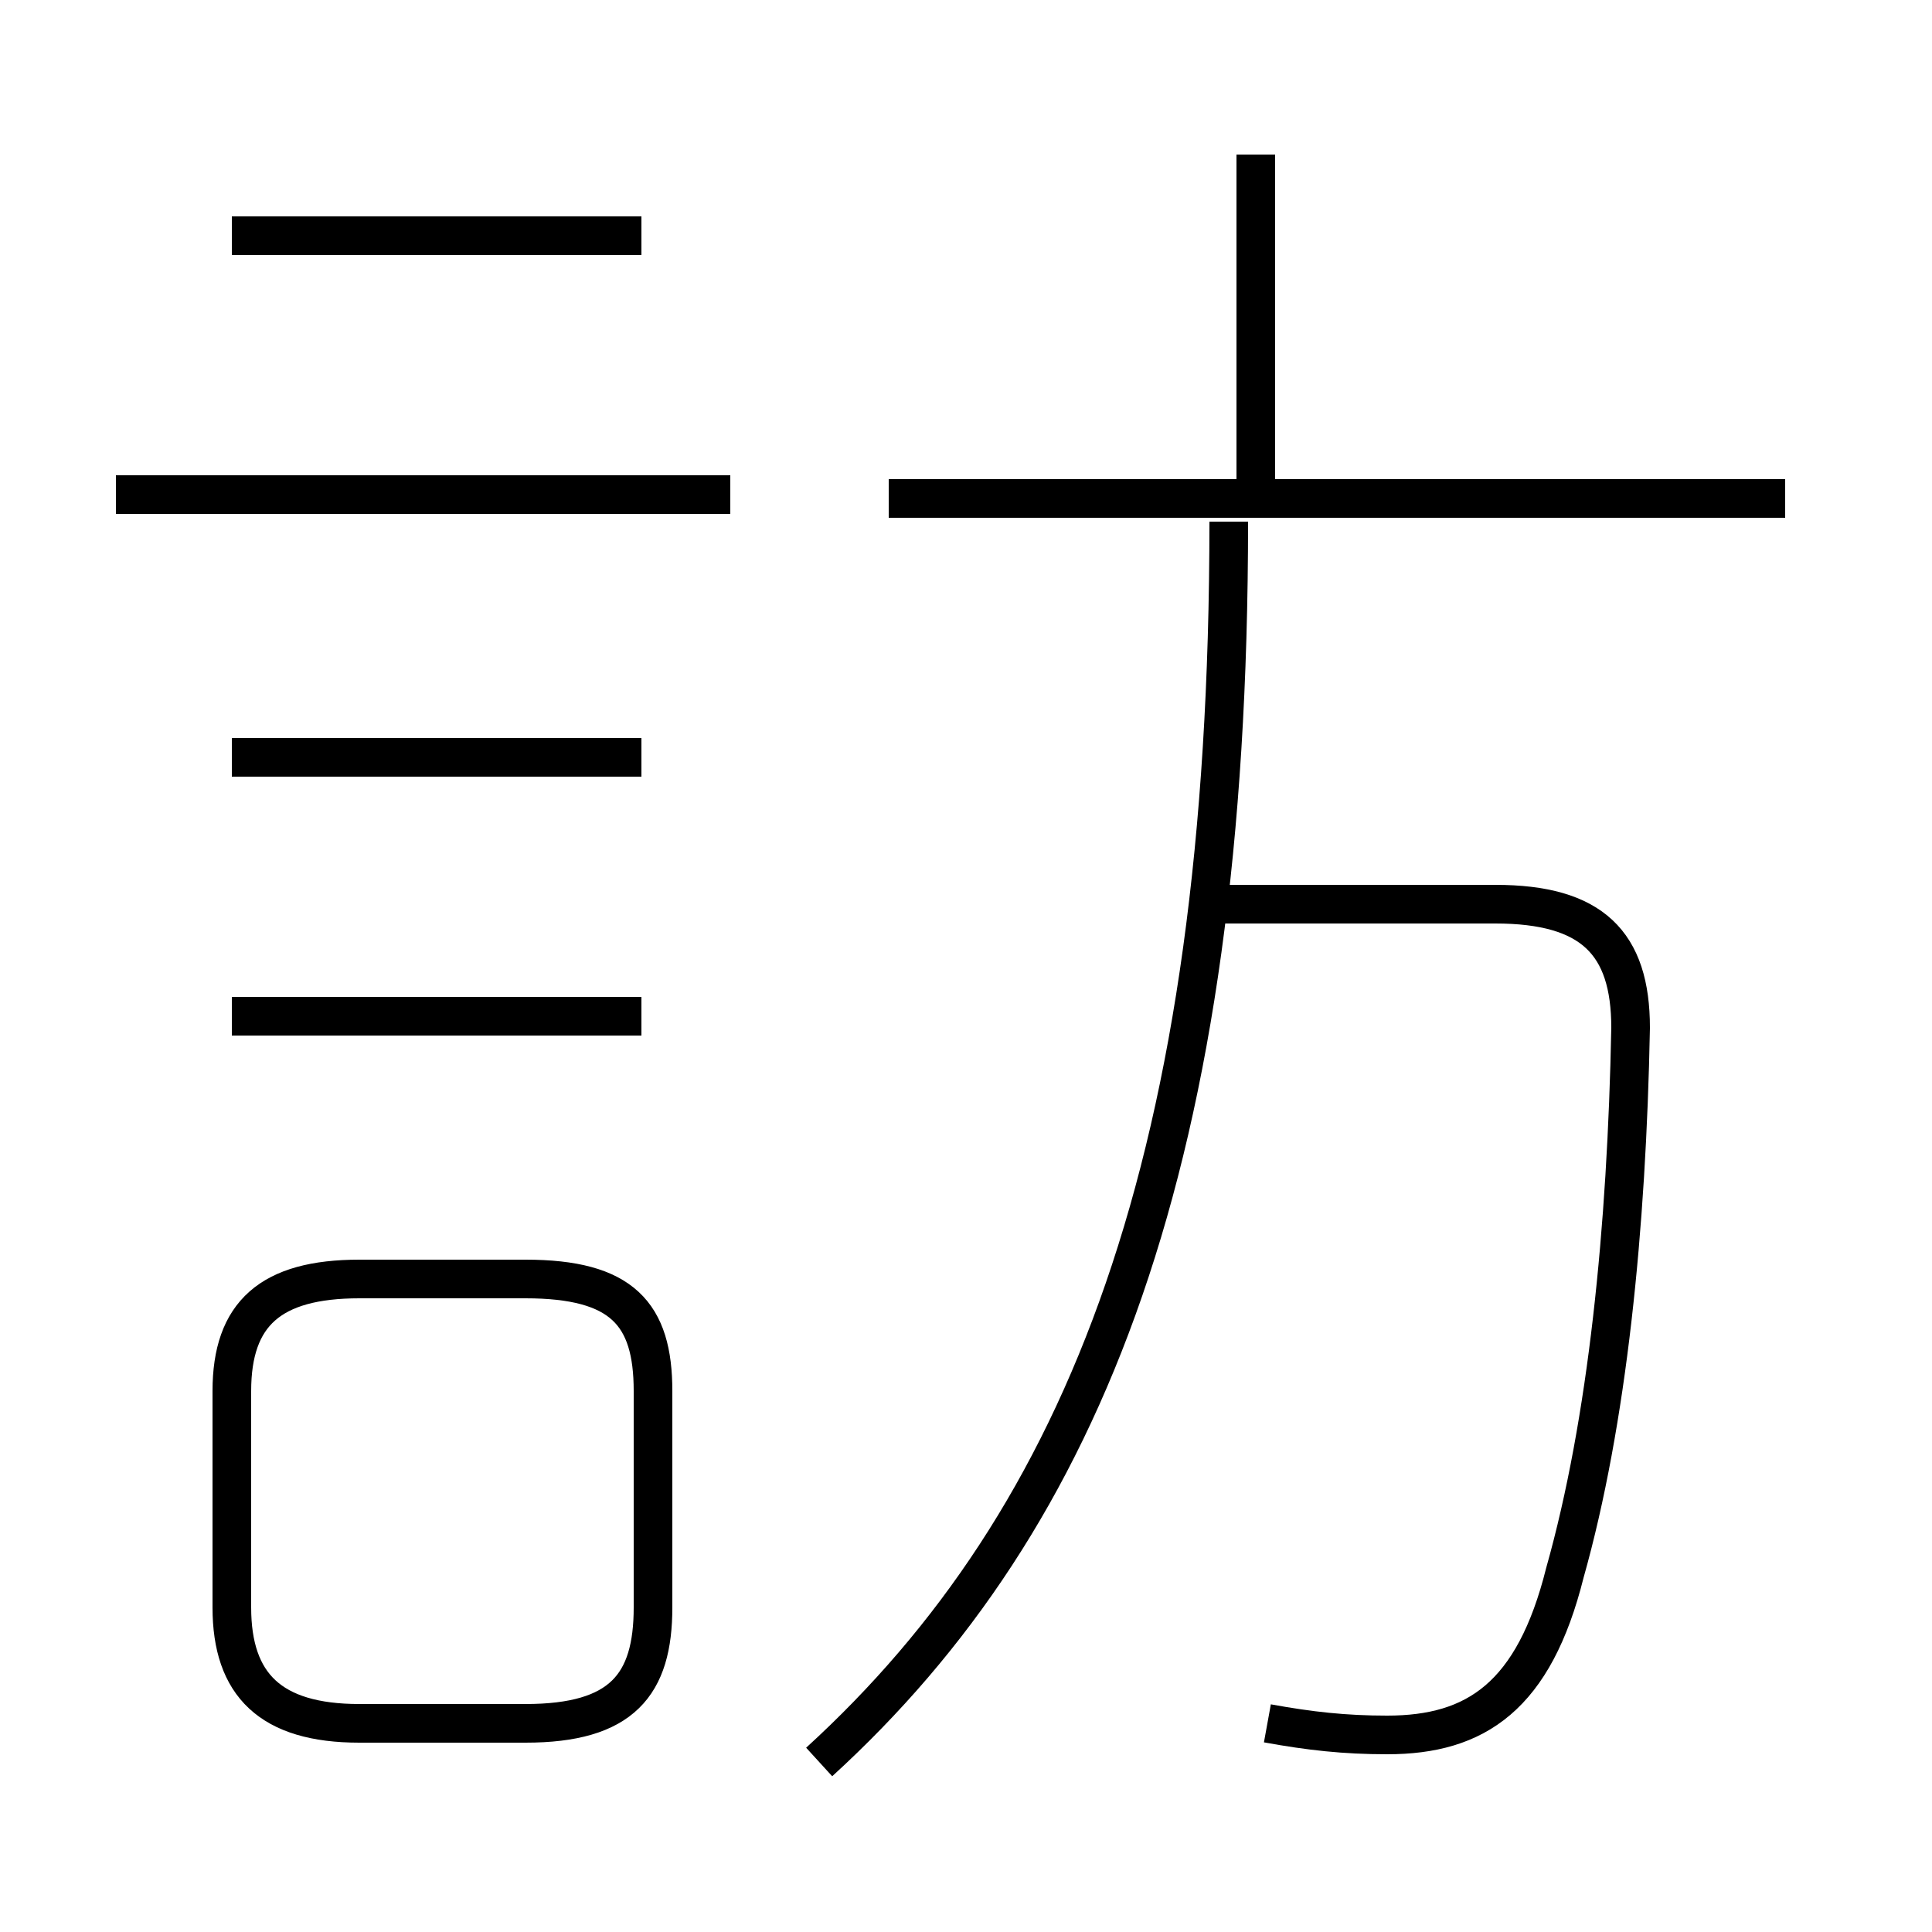 <?xml version='1.0' encoding='utf8'?>
<svg viewBox="0.0 -6.0 50.0 50.0" version="1.1" xmlns="http://www.w3.org/2000/svg">
<rect x="0.0" y="-6.0" width="50.0" height="50.0" fill="#808080" stroke="none"/>
<rect x="-1000" y="-1000" width="2000" height="2000" stroke="white" fill="white"/>
<g style="fill:white;stroke:#000000;  stroke-width:1">
<path d="M 21.2 1.6 C 28.1 -4.7 31.8 -14.0 31.8 -30.5 M 9.3 0.6 L 13.6 0.6 C 16.1 0.6 16.9 -0.4 16.9 -2.4 L 16.9 -8.0 C 16.9 -10.0 16.1 -10.9 13.6 -10.9 L 9.3 -10.9 C 7.0 -10.9 6.0 -10.0 6.0 -8.0 L 6.0 -2.4 C 6.0 -0.4 7.0 0.6 9.3 0.6 Z M 16.6 -17.7 L 6.0 -17.7 M 16.6 -24.4 L 6.0 -24.4 M 18.9 -31.2 L 3.0 -31.2 M 32.8 0.6 C 33.9 0.8 34.8 0.9 35.9 0.9 C 38.2 0.9 39.7 -0.1 40.5 -3.3 C 41.6 -7.2 42.1 -12.2 42.2 -17.4 C 42.2 -19.6 41.2 -20.6 38.7 -20.6 L 31.6 -20.6 M 16.6 -37.9 L 6.0 -37.9 M 46.2 -31.1 L 23.0 -31.1 M 32.5 -31.2 L 32.5 -40.0" transform="translate(0.0 38.0)" />
</g>
</svg>